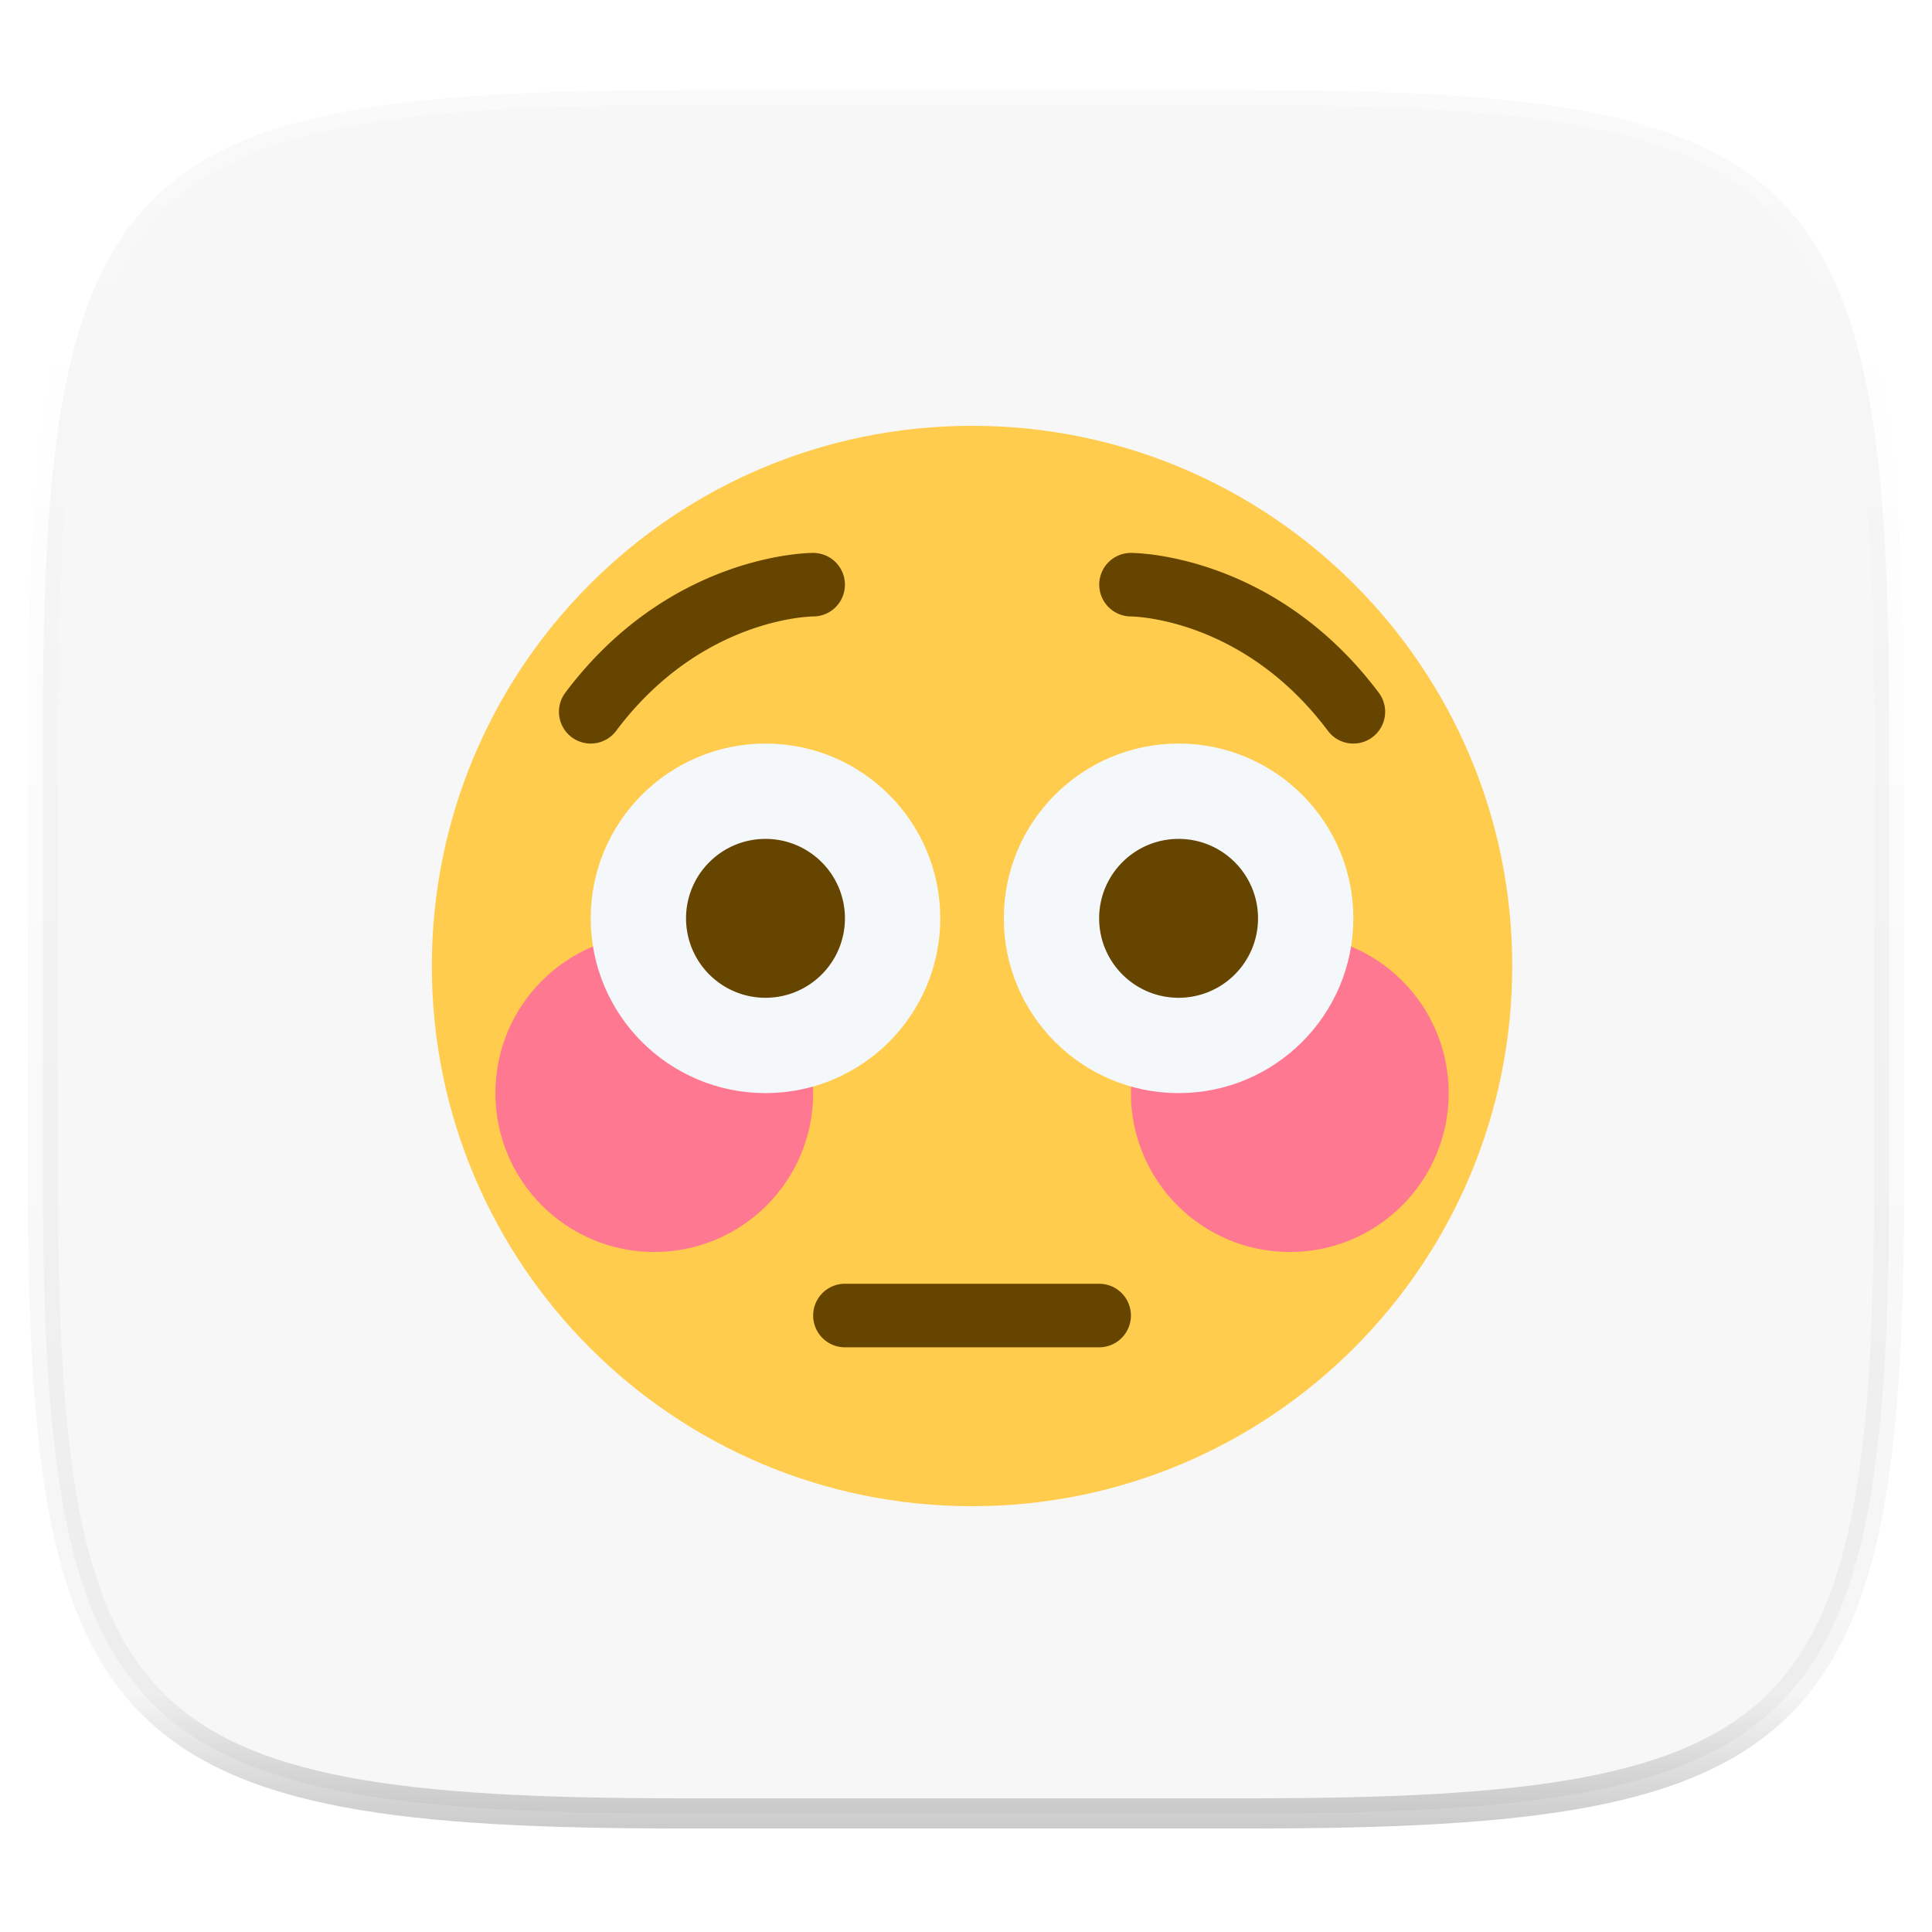 <svg xmlns="http://www.w3.org/2000/svg" width="256" height="256" version="1.1">
 <defs>
  <linearGradient id="b" x1=".517" x2=".517" y2="1">
   <stop offset="0%" stop-color="#fff"/>
   <stop offset="12.5%" stop-color="#fff" stop-opacity=".098"/>
   <stop offset="92.5%" stop-opacity=".098"/>
   <stop offset="100%" stop-opacity=".498"/>
  </linearGradient>
  <clipPath id="c">
   <path fill="#fff" d="M48.8 48h160v160h-160V48z"/>
  </clipPath>
 </defs>
 <path fill="#f7f7f7" d="M165.689 11.95c74.056 0 84.639 10.557 84.639 84.544v59.251c0 73.986-10.583 84.543-84.639 84.543h-75.37c-74.055 0-84.639-10.557-84.639-84.543V96.494c0-73.987 10.584-84.544 84.639-84.544h75.37z" filter="url(#a)"/>
 <path fill="none" opacity=".4" stroke="url(#b)" stroke-linecap="round" stroke-linejoin="round" stroke-width="4" d="M165.685 11.947c74.055 0 84.639 10.557 84.639 84.544v59.251c0 73.986-10.584 84.543-84.639 84.543h-75.37c-74.055 0-84.639-10.557-84.639-84.543V96.491c0-73.987 10.584-84.544 84.639-84.544h75.37z" vector-effect="non-scaling-stroke"/>
 <g clip-path="url(#c)">
  <path fill="#ffcc4d" d="M200.379 128c0 39.533-32.046 71.579-71.579 71.579-39.528 0-71.579-32.046-71.579-71.579 0-39.528 32.051-71.579 71.579-71.579 39.533 0 71.579 32.051 71.579 71.579z"/>
  <path fill="#ff7892" d="M191.958 144.842c0 11.63-9.423 21.053-21.053 21.053-11.629 0-21.052-9.423-21.052-21.053 0-11.629 9.423-21.053 21.052-21.053 11.63 0 21.053 9.424 21.053 21.053zM107.747 144.842c0 11.63-9.423 21.053-21.052 21.053-11.63 0-21.053-9.423-21.053-21.053 0-11.629 9.423-21.053 21.053-21.053 11.629 0 21.052 9.424 21.052 21.053z"/>
  <path fill="#f5f8fa" d="M179.326 121.684c0 12.788-10.37 23.158-23.158 23.158-12.787 0-23.157-10.37-23.157-23.158 0-12.787 10.37-23.158 23.157-23.158 12.788 0 23.158 10.371 23.158 23.158zM124.589 121.684c0 12.788-10.37 23.158-23.157 23.158-12.788 0-23.158-10.37-23.158-23.158 0-12.787 10.37-23.158 23.158-23.158 12.787 0 23.157 10.371 23.157 23.158z"/>
  <path fill="#664500" d="M111.958 121.684c0 5.815-4.712 10.527-10.526 10.527-5.815 0-10.527-4.712-10.527-10.527 0-5.81 4.712-10.526 10.527-10.526 5.814 0 10.526 4.716 10.526 10.526zM166.695 121.684c0 5.815-4.712 10.527-10.527 10.527-5.814 0-10.526-4.712-10.526-10.527 0-5.81 4.712-10.526 10.526-10.526 5.815 0 10.527 4.716 10.527 10.526zM145.642 178.526h-33.684a4.21 4.21 0 1 1 0-8.421h33.684a4.207 4.207 0 0 1 4.211 4.211 4.207 4.207 0 0 1-4.211 4.21zM179.331 98.526a4.196 4.196 0 0 1-3.373-1.684c-11.116-14.825-25.52-15.154-26.131-15.158a4.219 4.219 0 0 1-4.172-4.231 4.2 4.2 0 0 1 4.198-4.19c.774 0 19.103.211 32.842 18.526a4.207 4.207 0 0 1-.842 5.895 4.182 4.182 0 0 1-2.522.842zM78.269 98.526a4.212 4.212 0 0 1-3.364-6.737c13.735-18.315 32.068-18.526 32.842-18.526a4.212 4.212 0 0 1 4.211 4.211 4.208 4.208 0 0 1-4.194 4.21c-.652.009-15.027.362-26.122 15.158a4.209 4.209 0 0 1-3.373 1.684z"/>
 </g>
</svg>
